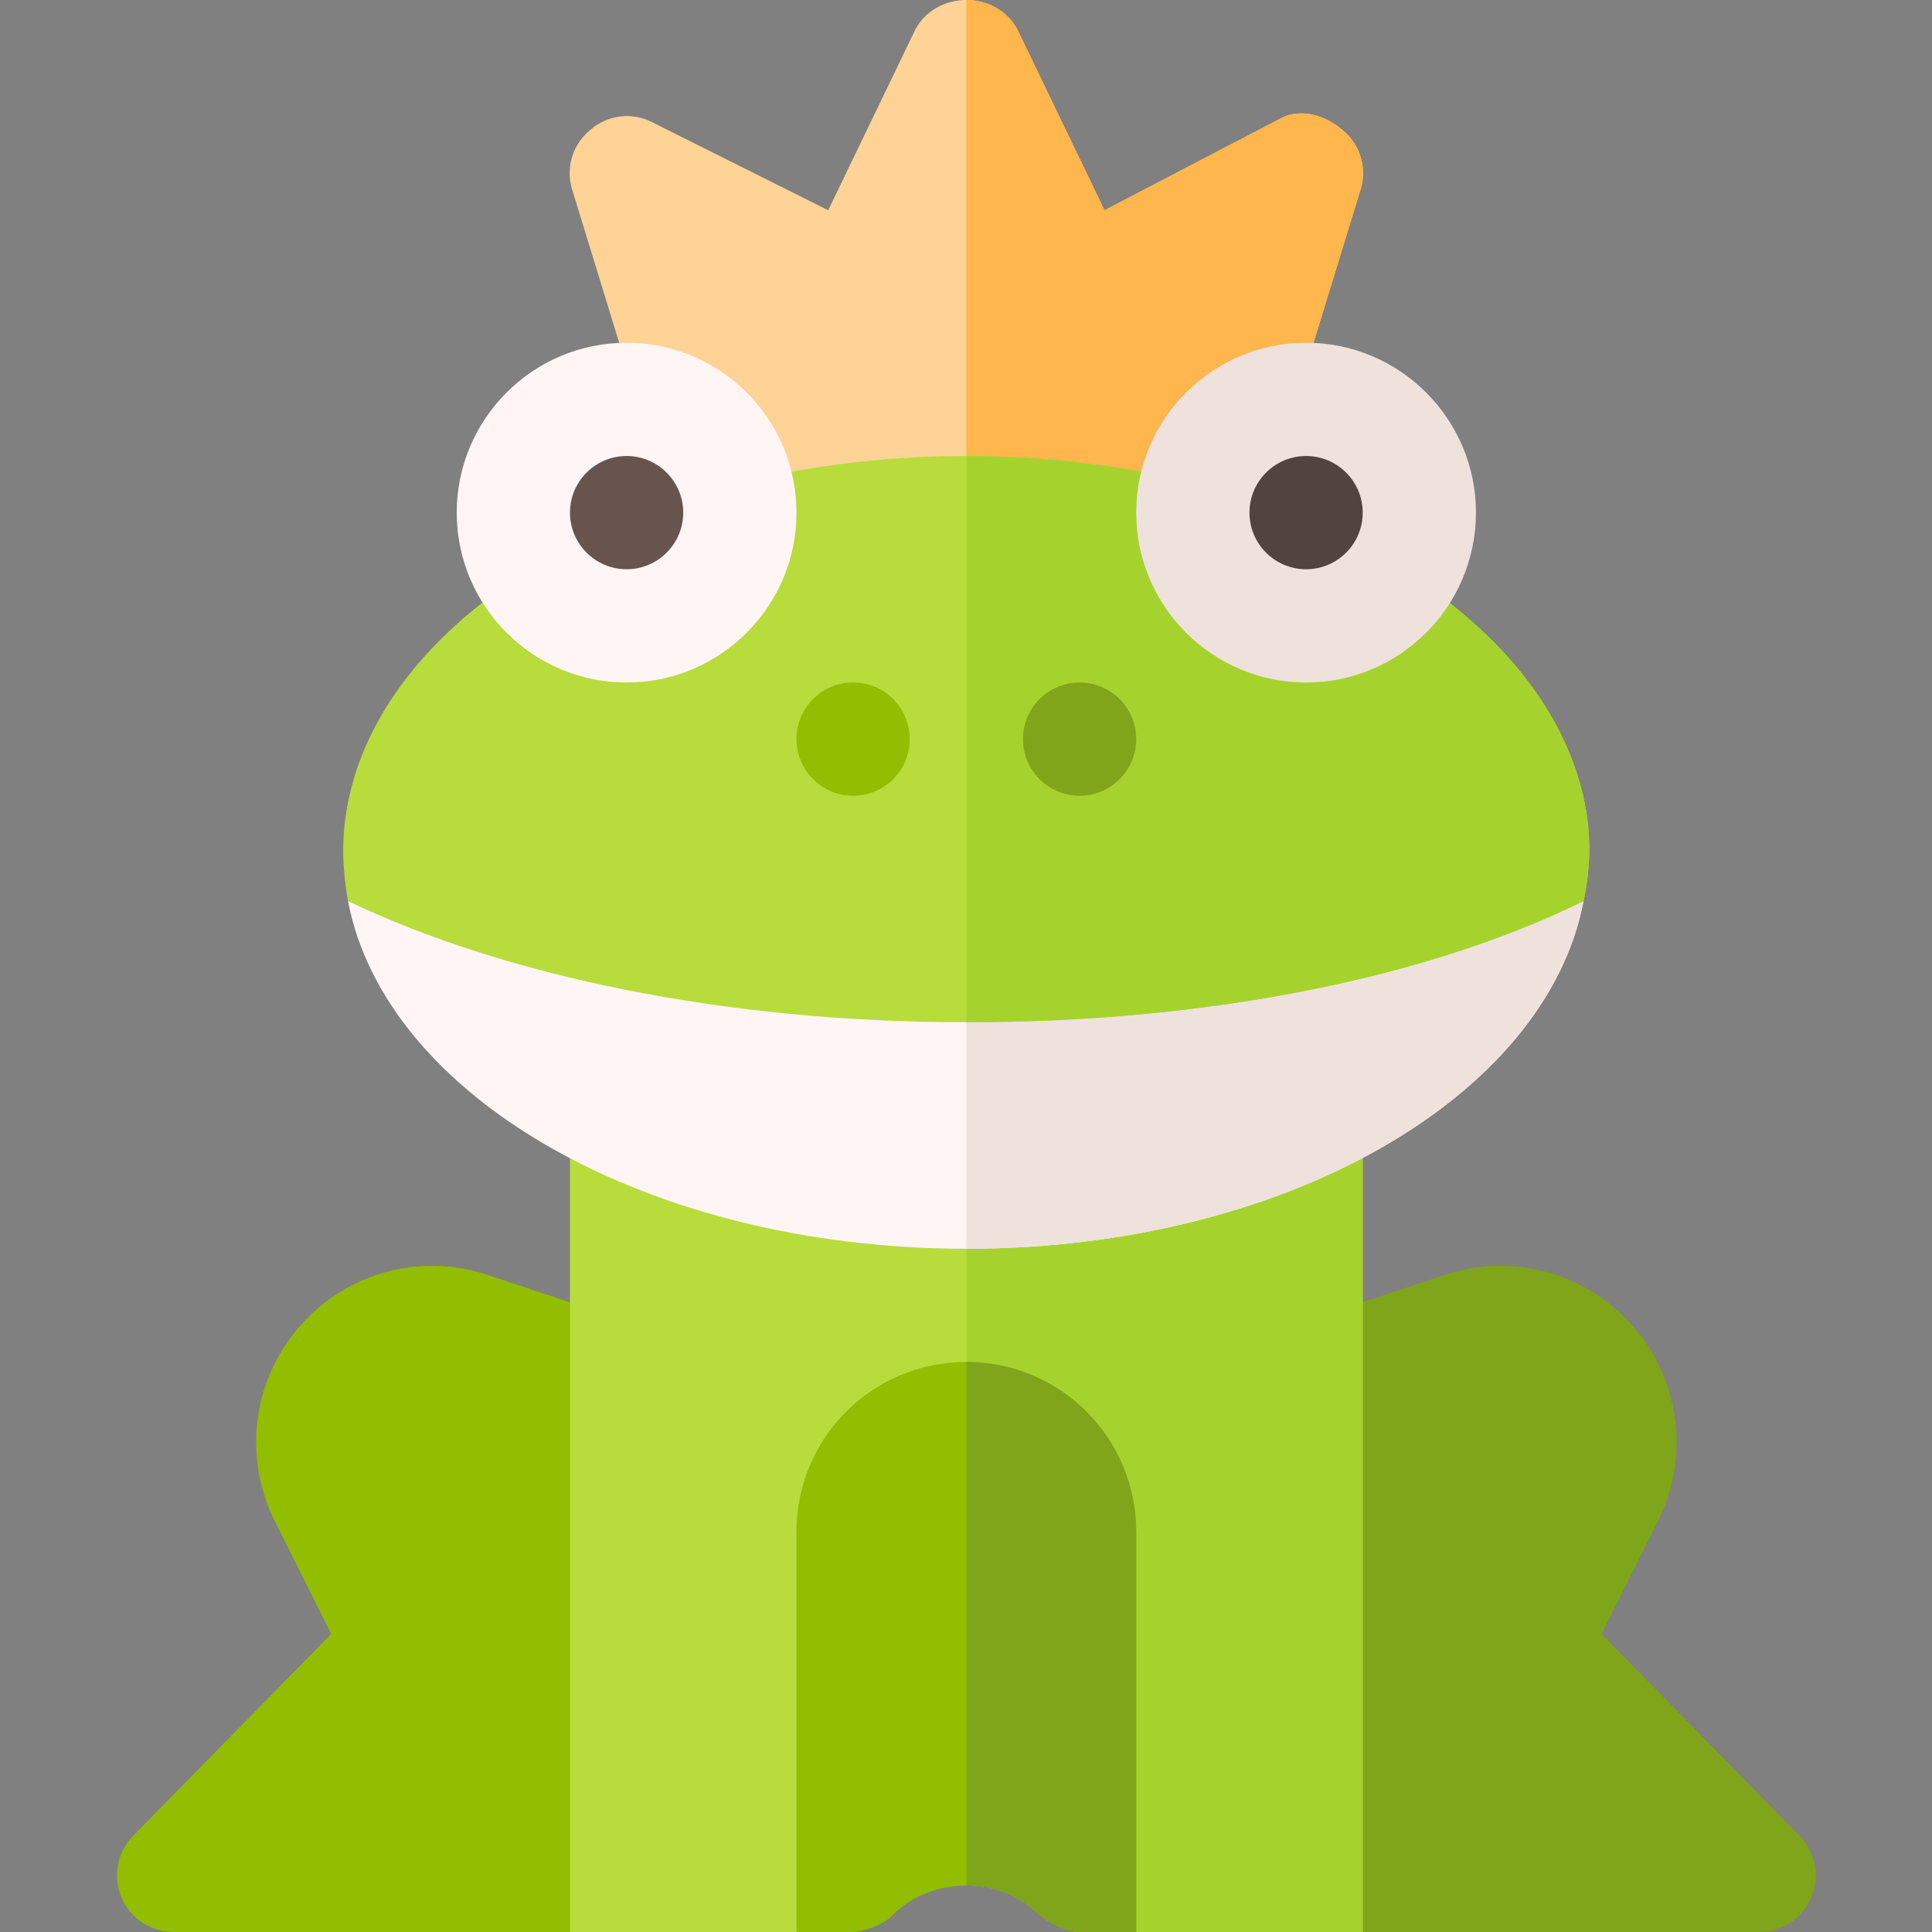 <svg height="512pt" viewBox="-31 0 512 512.001" width="512pt" xmlns="http://www.w3.org/2000/svg"><rect x="-31" y="0" width="512" height="512.001" fill="#808080" stroke="none"/><path d="m329.535 50.32-21.008 68.426-23.41 30.012h-114.344l-29.113-30.012-21.008-68.426c-1.801-5.703 0-12.004 4.801-15.906 4.504-3.902 10.805-4.805 16.207-2.102l46.82 23.41 23.109-47.918c2.699-5.102 8.102-7.805 13.504-7.805s10.805 2.703 13.504 7.805l23.109 47.918 46.82-24.41c5.102-2.703 11.703-.801 16.203 3.102 4.805 3.902 6.602 10.203 4.805 15.906zm0 0" fill="#ffd396"/><path d="m285.117 148.758h-60.023v-148.758c5.402 0 10.805 2.703 13.504 7.805l23.109 47.918 46.82-24.41c5.102-2.703 11.703-.801 16.203 3.102 4.801 3.902 6.602 10.203 4.801 15.906l-21.004 68.426zm0 0" fill="#ffb64c"/><path d="m445.785 486.387-52.375-53.375 14.961-29.91c9-18.023 5.484-39.684-8.762-53.926-12.602-12.605-30.906-16.91-47.789-11.285l-41.441 13.805-10.258 130.293 30.012 30.012h105.043c6.066 0 11.547-3.648 13.863-9.262 2.328-5.613 1.039-12.059-3.254-16.352zm0 0" fill="#80a51a"/><path d="m139.805 351.695-41.441-13.789c-16.926-5.656-35.199-1.32-47.789 11.27-14.242 14.242-17.758 35.902-8.762 53.926l14.961 29.91-52.375 53.375c-4.293 4.293-5.582 10.738-3.25 16.352 2.312 5.613 7.793 9.262 13.859 9.262h105.043l30.012-30.012zm0 0" fill="#92bd00"/><path d="m330.133 297.914v214.086h-60.023l-30.012-76.031h-30.012l-30.012 76.031h-60.023v-214.086c0-8.402 6.602-15.004 15.008-15.004h180.07c8.402 0 15.004 6.602 15.004 15.004zm0 0" fill="#b7dc3c"/><path d="m330.133 297.914v214.086h-60.023l-30.012-76.031h-15.004v-153.059h90.035c8.402 0 15.004 6.602 15.004 15.004zm0 0" fill="#a6d22e"/><path d="m388.656 238.793c-9.902 51.918-79.23 92.137-163.562 92.137s-153.961-40.219-163.867-92.137zm0 0" fill="#fff5f5"/><path d="m388.656 238.793c-9.902 51.918-79.23 92.137-163.562 92.137v-92.137zm0 0" fill="#efe2dd"/><path d="m388.656 238.793c-40.812 20.105-98.738 32.113-163.562 32.113-64.223 0-122.449-12.305-163.863-32.113-1.801-10.203-2.102-20.406 1.801-33.312 15.004-48.32 81.934-84.633 162.062-84.633 80.133 0 147.059 36.613 162.066 84.934 3.898 12.605 3.598 23.109 1.496 33.012zm0 0" fill="#b7dc3c"/><path d="m388.656 238.793c-40.812 20.105-98.738 32.113-163.562 32.113v-150.059c80.129 0 147.059 36.613 162.066 84.934 3.898 12.605 3.598 23.109 1.496 33.012zm0 0" fill="#a6d22e"/><path d="m270.109 195.875c0 8.289-6.719 15.008-15.004 15.008-8.289 0-15.008-6.719-15.008-15.008 0-8.285 6.719-15.004 15.008-15.004 8.285 0 15.004 6.719 15.004 15.004zm0 0" fill="#80a51a"/><path d="m210.086 195.875c0 8.289-6.719 15.008-15.004 15.008-8.289 0-15.008-6.719-15.008-15.008 0-8.285 6.719-15.004 15.008-15.004 8.285 0 15.004 6.719 15.004 15.004zm0 0" fill="#92bd00"/><path d="m135.059 180.871c-24.824 0-45.02-20.195-45.02-45.02 0-24.82 20.195-45.016 45.02-45.016 24.824 0 45.016 20.195 45.016 45.016 0 24.824-20.191 45.02-45.016 45.02zm0 0" fill="#fff5f5"/><path d="m315.129 180.871c-24.824 0-45.02-20.195-45.02-45.02 0-24.82 20.195-45.016 45.02-45.016 24.824 0 45.016 20.195 45.016 45.016 0 24.824-20.191 45.02-45.016 45.02zm0 0" fill="#efe2dd"/><path d="m270.109 405.957v106.043h-15.004c-3.902 0-8.703-2.703-11.703-5.402-5.102-4.801-11.707-6.902-18.309-6.902-6.902 0-14.105 2.402-19.508 7.801-2.402 2.703-8.102 4.504-10.504 4.504h-15.008v-106.043c0-24.91 20.109-45.016 45.02-45.016s45.016 20.109 45.016 45.016zm0 0" fill="#92bd00"/><path d="m270.109 405.957v106.043h-15.004c-3.902 0-8.703-2.703-11.703-5.402-5.102-4.801-11.707-6.902-18.309-6.902v-138.754c24.91 0 45.016 20.109 45.016 45.016zm0 0" fill="#80a51a"/><path d="m135.059 150.859c-8.281 0-15.008-6.727-15.008-15.008 0-8.277 6.727-15.004 15.008-15.004 8.277 0 15.004 6.727 15.004 15.004 0 8.281-6.723 15.008-15.004 15.008zm0 0" fill="#68544f"/><path d="m315.129 150.859c-8.281 0-15.008-6.727-15.008-15.008 0-8.277 6.727-15.004 15.008-15.004 8.277 0 15.004 6.727 15.004 15.004 0 8.281-6.723 15.008-15.004 15.008zm0 0" fill="#53433f"/></svg>